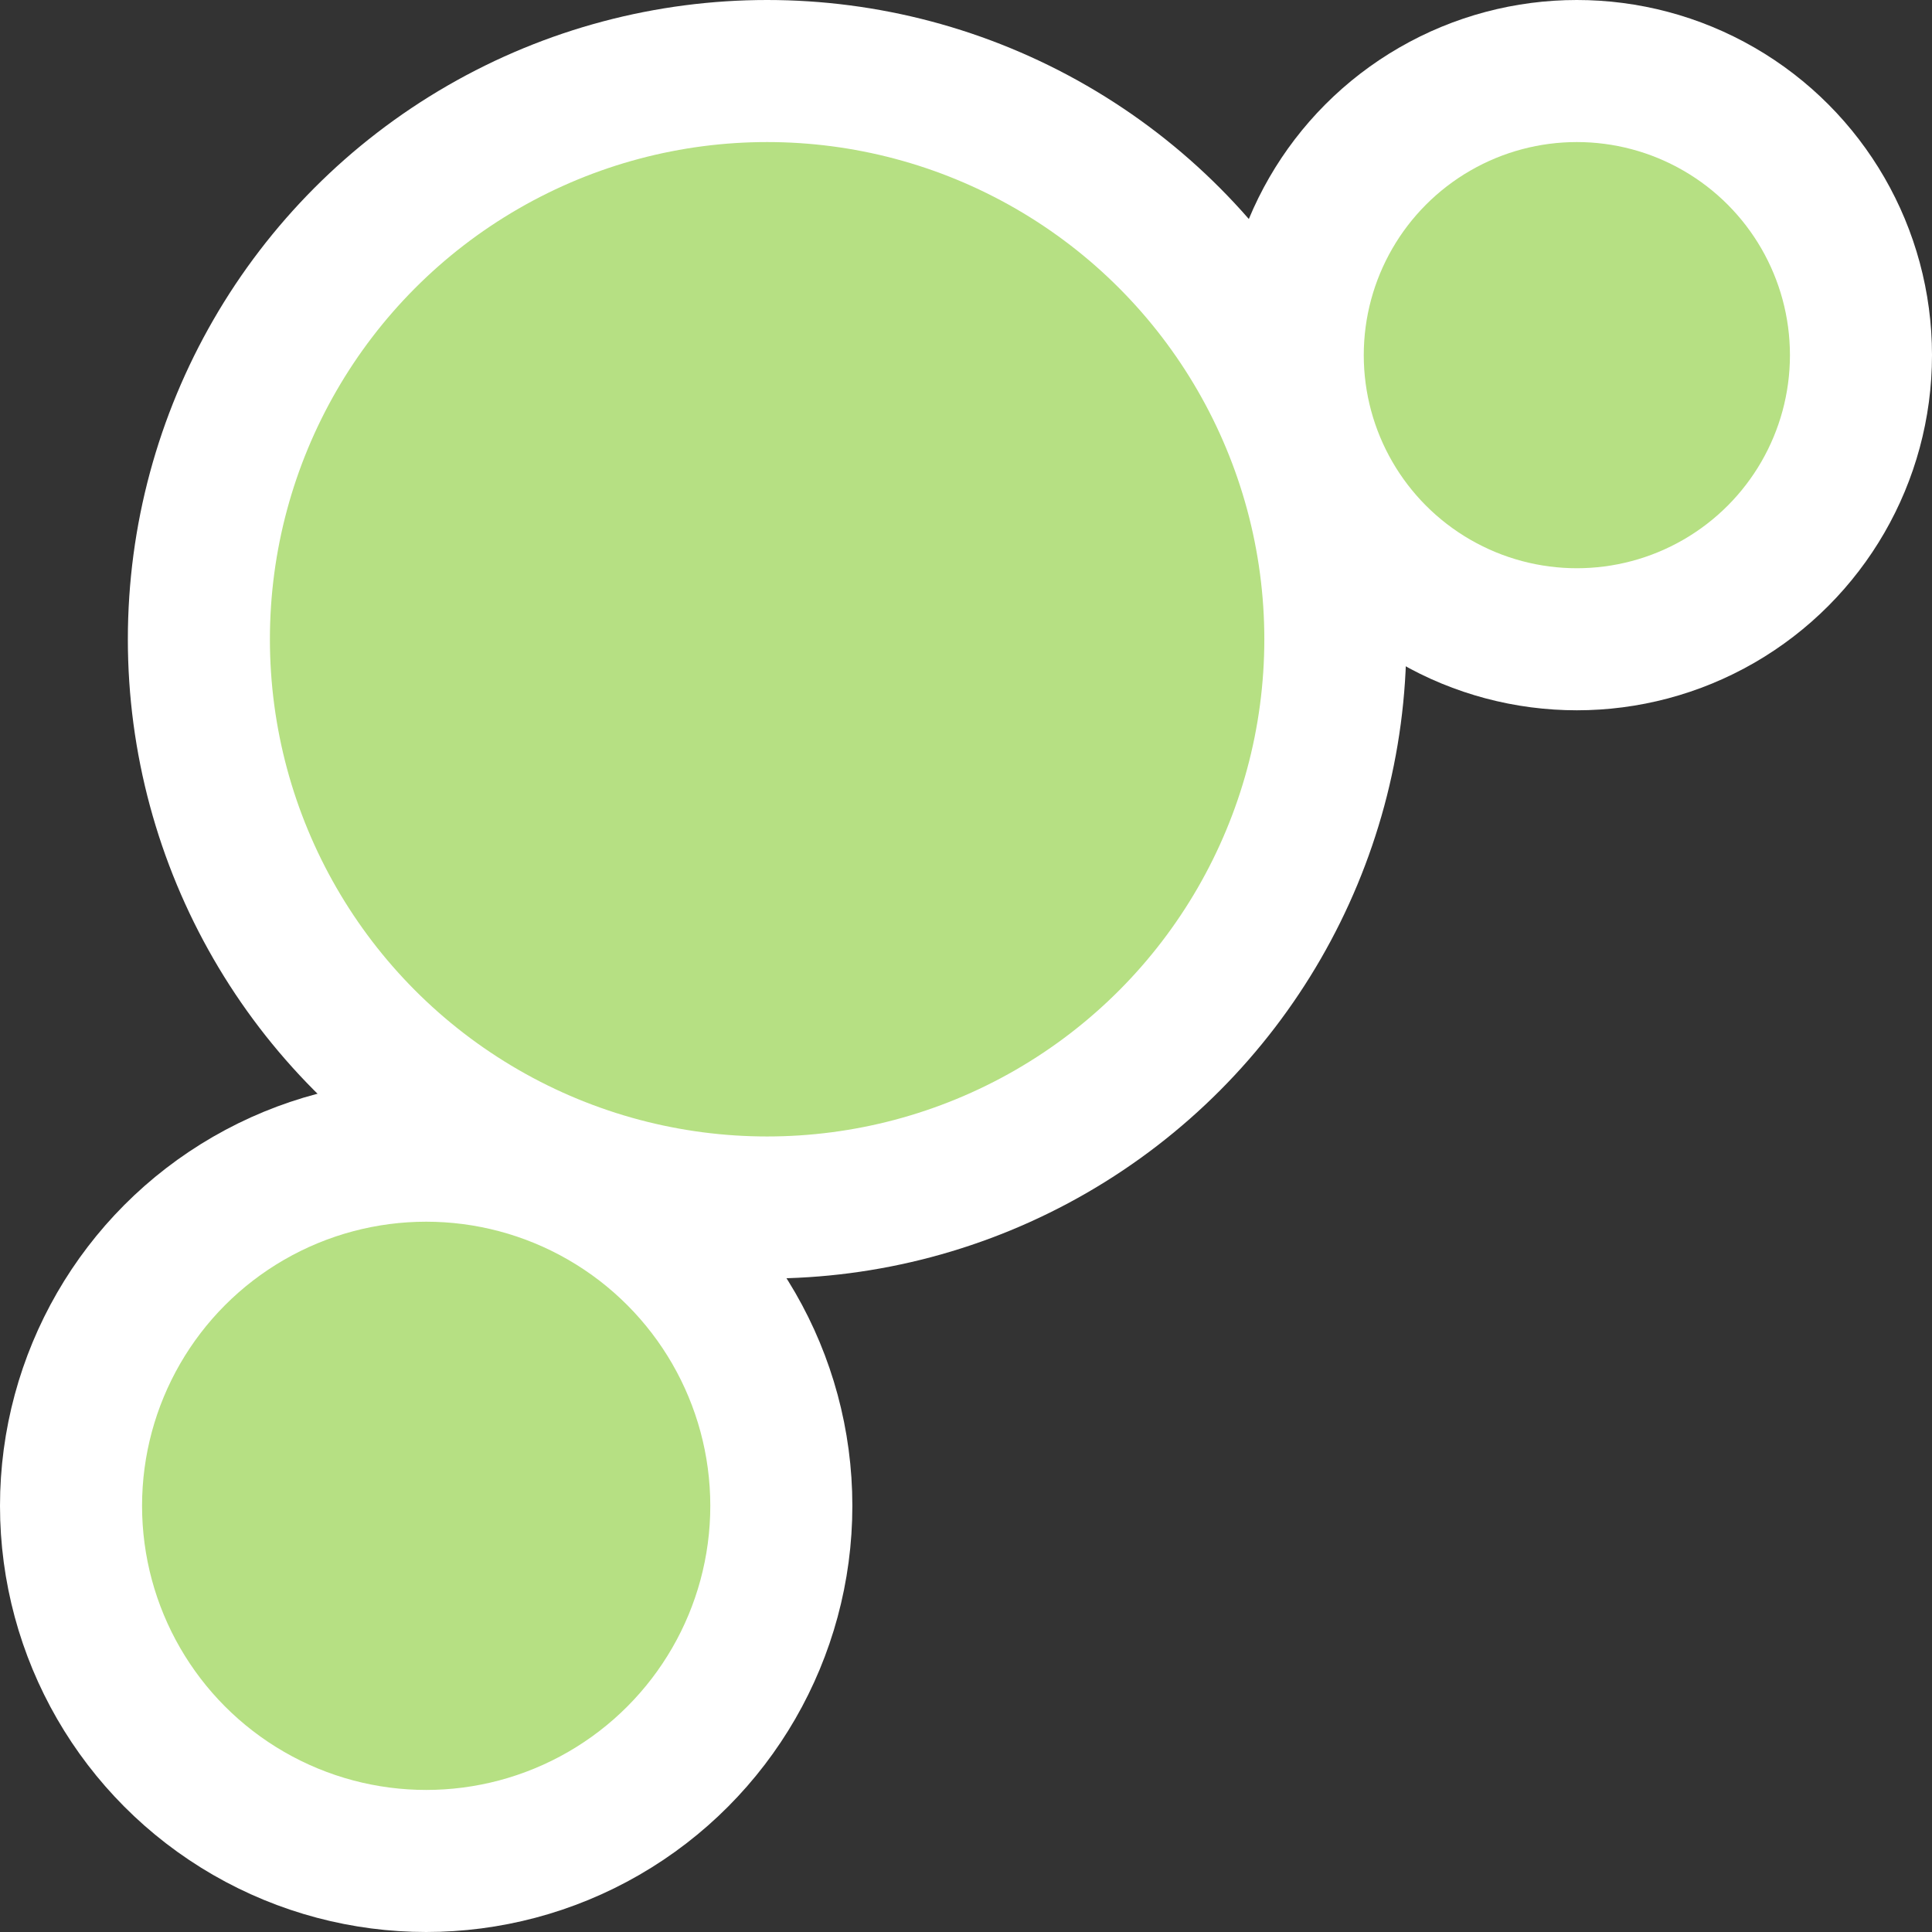 <svg width="68" height="68" viewBox="0 0 68 68" fill="none" xmlns="http://www.w3.org/2000/svg">
<rect x="0" y="0" width="68" height="68" fill="#333333" stroke="none"/>
<circle cx="27" cy="22.5" r="20" fill="#B6E083" stroke="white" stroke-width="5"/>
<circle cx="55.5" cy="12.5" r="10" fill="#B6E083" stroke="white" stroke-width="5"/>
<circle cx="15" cy="53" r="12.5" fill="#B6E083" stroke="white" stroke-width="5"/>
</svg>
